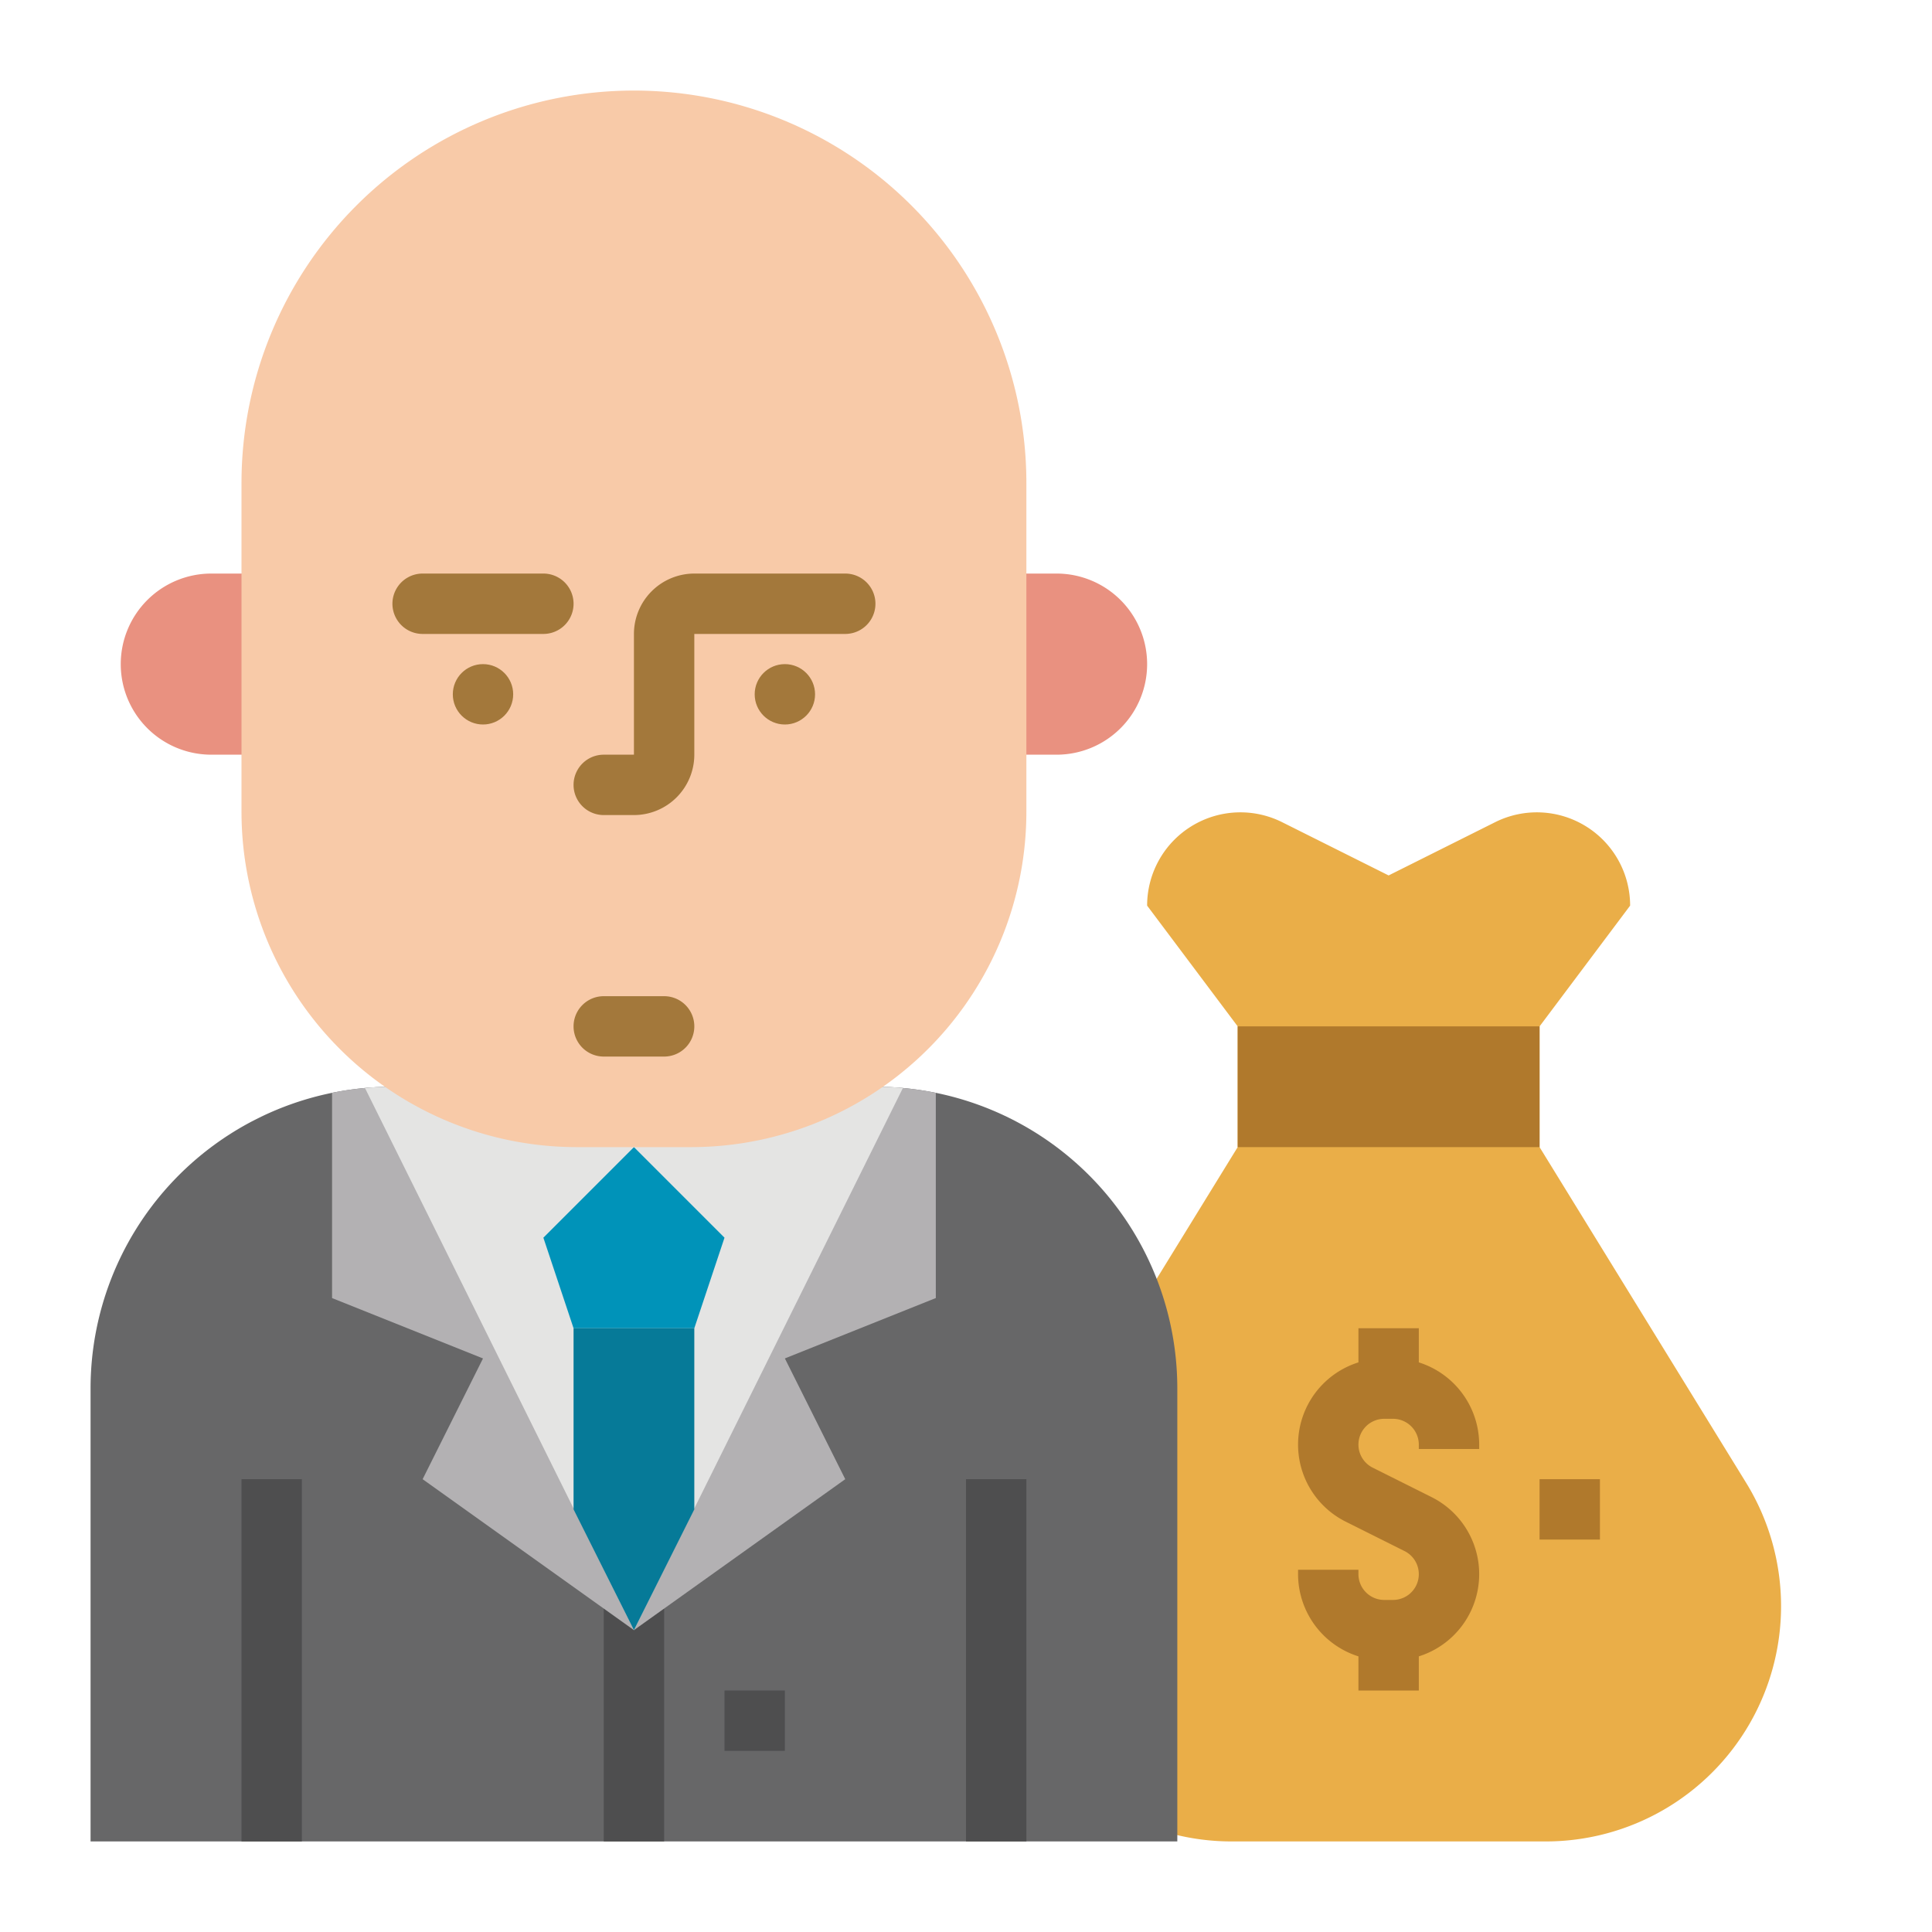 <?xml version="1.0" encoding="UTF-8"?>
<svg xmlns="http://www.w3.org/2000/svg" onmouseup="{ if(window.parent.document.onmouseup) window.parent.document.onmouseup(arguments[0]);}" width="512" viewBox="0 0 512 512" height="512"><g id="Flat"><path data-cppathid="10000" fill="#eaae48" d="m328 272-24-32a24.721 24.721 0 0 1 35.777-22.111l28.223 14.111 28.223-14.111a24.721 24.721 0 0 1 35.777 22.111l-24 32v32l54.751 88.97a62.353 62.353 0 0 1 9.249 32.678 62.352 62.352 0 0 1 -62.352 62.352h-83.3a62.352 62.352 0 0 1 -62.348-62.352 62.353 62.353 0 0 1 9.249-32.678l54.751-88.97z"/><path data-cppathid="10001" fill="#b0792c" d="m376 361.045v-9.045h-16v9.045a22.834 22.834 0 0 0 -3.378 42.21l15.6 7.8a6.833 6.833 0 0 1 -3.055 12.945h-2.334a6.84 6.84 0 0 1 -6.833-6.833v-1.167h-16v1.167a22.874 22.874 0 0 0 16 21.788v9.045h16v-9.045a22.834 22.834 0 0 0 3.378-42.21l-15.6-7.8a6.833 6.833 0 0 1 3.055-12.945h2.334a6.84 6.84 0 0 1 6.833 6.833v1.167h16v-1.167a22.874 22.874 0 0 0 -16-21.788z"/><path data-cppathid="10002" fill="#b0792c" d="m408 392h16v16h-16z"/><path data-cppathid="10003" fill="#b0792c" d="m328 272h80v32h-80z"/><path data-cppathid="10004" fill="#676768" d="m312 368v120h-288v-120a79.954 79.954 0 0 1 72.72-79.67c2.4-.22 4.82-.33 7.28-.33h128c2.46 0 4.88.11 7.28.33a79.954 79.954 0 0 1 72.72 79.67z"/><path data-cppathid="10005" fill="#4e4e4f" d="m64 392h16v96h-16z"/><path data-cppathid="10006" fill="#4e4e4f" d="m160 392h16v96h-16z"/><path data-cppathid="10007" fill="#4e4e4f" d="m256 392h16v96h-16z"/><path data-cppathid="10008" fill="#4e4e4f" d="m192 448h16v16h-16z"/><path data-cppathid="10009" fill="#b3b1b3" d="m248 344-40 16 16 32-56 40-56-40 16-32-40-16v-54.39a80.3 80.3 0 0 1 8.72-1.28c2.4-.22 4.82-.33 7.28-.33h128c2.46 0 4.88.11 7.28.33a80.3 80.3 0 0 1 8.72 1.28z"/><path data-cppathid="10010" fill="#e4e4e3" d="m239.28 288.33-71.28 143.67-71.28-143.67c2.4-.22 4.82-.33 7.28-.33h128c2.46 0 4.88.11 7.28.33z"/><path data-cppathid="10011" fill="#0093b9" d="m152 352-8-24 24-24 24 24-8 24z"/><path data-cppathid="10012" fill="#067a98" d="m152 400v-48h32v48l-16 32z"/><path data-cppathid="10013" fill="#e99180" d="m264 152h16a24 24 0 0 1 24 24 24 24 0 0 1 -24 24h-16z"/><path data-cppathid="10014" fill="#e99180" d="m72 152h-16a24 24 0 0 0 -24 24 24 24 0 0 0 24 24h16z"/><path data-cppathid="10015" fill="#f8caa8" d="m183.122 304h-30.244a88.878 88.878 0 0 1 -67.478-31.037 88.876 88.876 0 0 1 -21.4-57.841v-87.122a104 104 0 0 1 104-104 104 104 0 0 1 104 104v87.122a88.876 88.876 0 0 1 -21.4 57.841 88.878 88.878 0 0 1 -67.478 31.037z"/><g fill="#a3783b"><path data-cppathid="10016" d="m168 216h-8a8 8 0 0 1 0-16h8v-32a16.019 16.019 0 0 1 16-16h40a8 8 0 0 1 0 16h-40v32a16.019 16.019 0 0 1 -16 16z"/><path data-cppathid="10017" d="m144 168h-32a8 8 0 0 1 0-16h32a8 8 0 0 1 0 16z"/><path data-cppathid="10018" d="m176 280h-16a8 8 0 0 1 0-16h16a8 8 0 0 1 0 16z"/><circle data-cppathid="10019" r="8" cy="184" cx="128"/><circle data-cppathid="10020" r="8" cy="184" cx="208"/></g></g></svg>